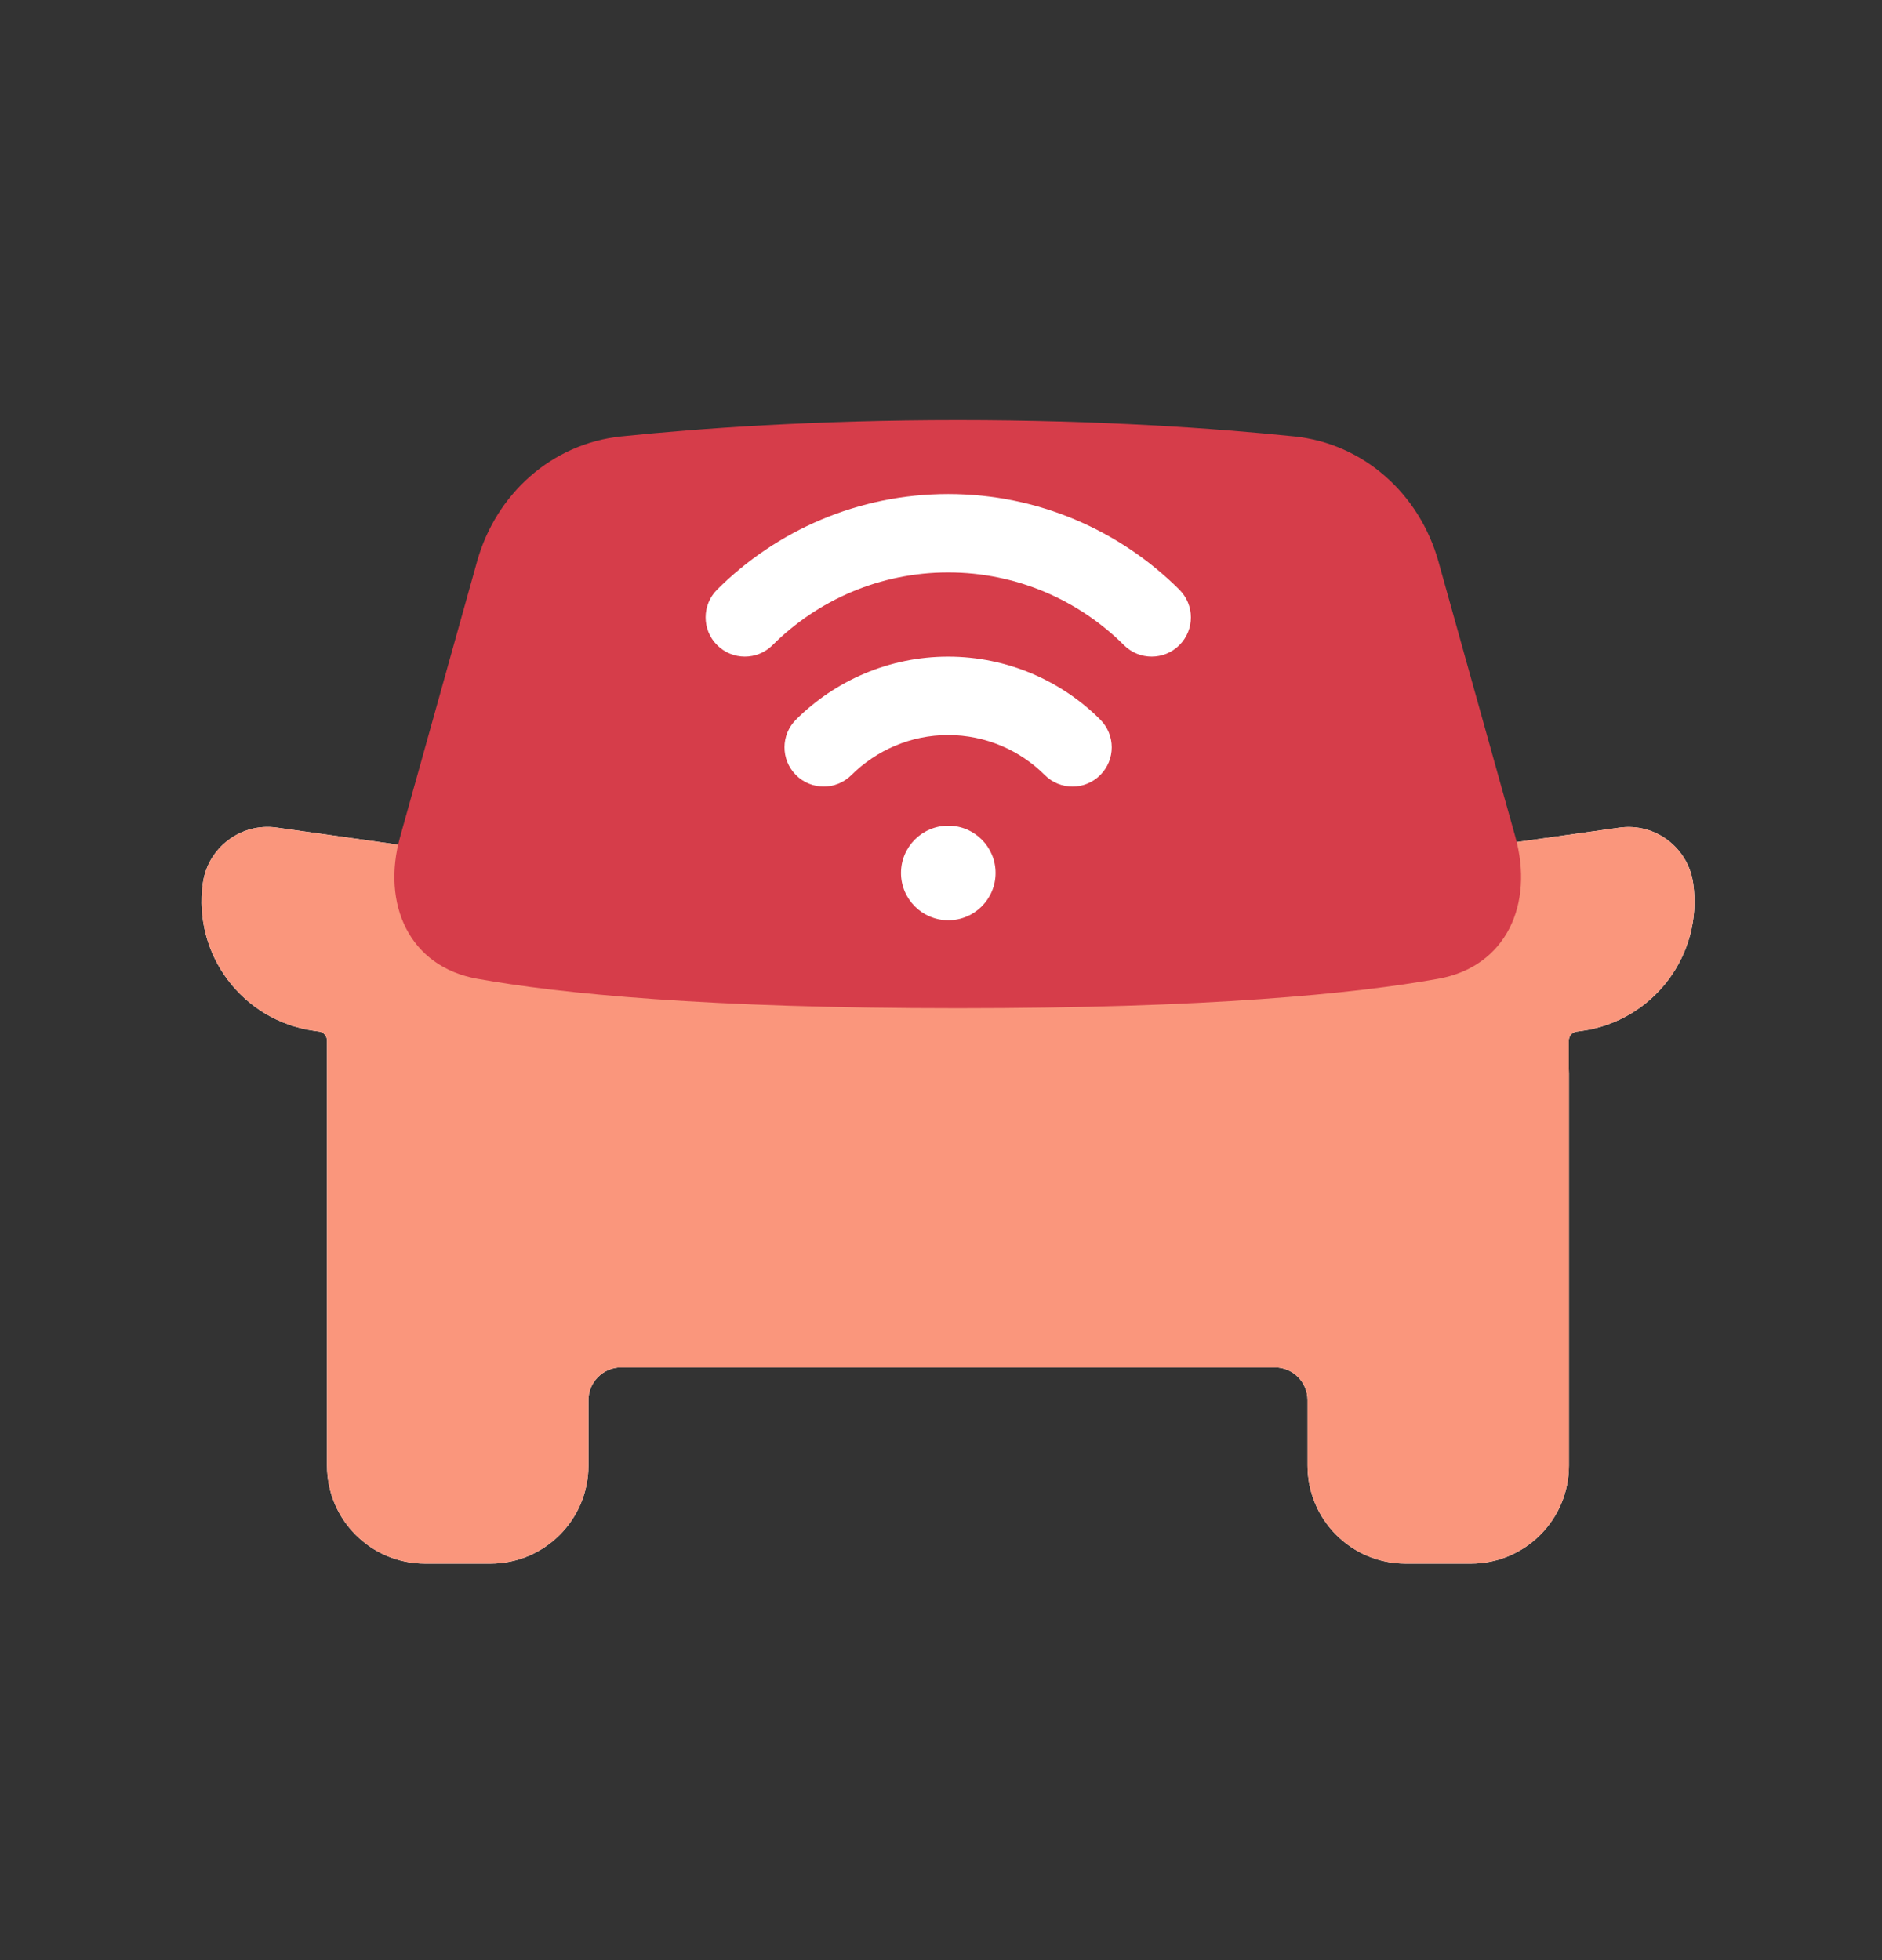 <svg width="24" height="25" viewBox="0 0 24 25" fill="none" xmlns="http://www.w3.org/2000/svg">
<rect x="0" y="0" width="24" height="25" fill="#333333" stroke="none"/>
<g style="mix-blend-mode:multiply">
<path fill-rule="evenodd" clip-rule="evenodd" d="M3.528 10.555C3.072 10.491 2.651 10.809 2.587 11.264C2.459 12.176 3.094 13.019 4.005 13.147L4.07 13.156C4.128 13.164 4.17 13.215 4.17 13.274V13.692V14.941V18.692C4.17 19.383 4.73 19.943 5.42 19.943H6.254C6.944 19.943 7.504 19.383 7.504 18.692V17.858C7.504 17.628 7.691 17.441 7.921 17.441H16.257C16.488 17.441 16.674 17.628 16.674 17.858V18.692C16.674 19.383 17.234 19.943 17.924 19.943H18.758C19.448 19.943 20.008 19.383 20.008 18.692V13.692C20.008 13.667 20.007 13.642 20.006 13.617V13.274C20.006 13.216 20.047 13.165 20.105 13.157L20.174 13.148C21.085 13.02 21.721 12.177 21.592 11.265C21.528 10.809 21.107 10.492 20.651 10.556L18.359 10.878C18.297 10.887 18.234 10.881 18.174 10.864C17.961 10.805 17.737 10.774 17.505 10.774H6.671C6.44 10.774 6.216 10.805 6.004 10.863C5.944 10.88 5.882 10.886 5.82 10.877L3.528 10.555Z" fill="white"/>
<g style="mix-blend-mode:multiply">
<path fill-rule="evenodd" clip-rule="evenodd" d="M3.528 10.555C3.072 10.491 2.651 10.809 2.587 11.264C2.459 12.176 3.094 13.019 4.005 13.147L4.07 13.156C4.128 13.164 4.17 13.215 4.17 13.274V13.692V14.941V18.692C4.17 19.383 4.73 19.943 5.42 19.943H6.254C6.944 19.943 7.504 19.383 7.504 18.692V17.858C7.504 17.628 7.691 17.441 7.921 17.441H16.257C16.488 17.441 16.674 17.628 16.674 17.858V18.692C16.674 19.383 17.234 19.943 17.924 19.943H18.758C19.448 19.943 20.008 19.383 20.008 18.692V13.692C20.008 13.667 20.007 13.642 20.006 13.617V13.274C20.006 13.216 20.047 13.165 20.105 13.157L20.174 13.148C21.085 13.02 21.721 12.177 21.592 11.265C21.528 10.809 21.107 10.492 20.651 10.556L18.359 10.878C18.297 10.887 18.234 10.881 18.174 10.864C17.961 10.805 17.737 10.774 17.505 10.774H6.671C6.44 10.774 6.216 10.805 6.004 10.863C5.944 10.88 5.882 10.886 5.82 10.877L3.528 10.555Z" fill="#FA967C"/>
</g>
<path d="M6.084 7.16C6.325 6.3 7.036 5.657 7.924 5.566C8.92 5.464 10.39 5.358 12.213 5.358C14.037 5.358 15.507 5.464 16.503 5.566C17.391 5.657 18.102 6.3 18.343 7.16L19.325 10.675C19.563 11.529 19.211 12.329 18.338 12.484C17.271 12.675 15.412 12.859 12.213 12.859C9.015 12.859 7.156 12.675 6.089 12.484C5.216 12.329 4.864 11.529 5.102 10.675L6.084 7.16Z" fill="#D63D4A"/>
<path fill-rule="evenodd" clip-rule="evenodd" d="M9.145 7.52C9.9 6.768 10.943 6.301 12.092 6.301C13.241 6.301 14.284 6.768 15.039 7.52C15.235 7.715 15.236 8.032 15.041 8.227C14.846 8.423 14.53 8.424 14.334 8.229C13.757 7.655 12.965 7.301 12.092 7.301C11.22 7.301 10.427 7.655 9.851 8.229C9.655 8.424 9.339 8.423 9.144 8.227C8.949 8.032 8.95 7.715 9.145 7.52Z" fill="white"/>
<path fill-rule="evenodd" clip-rule="evenodd" d="M12.091 9.375C11.611 9.375 11.175 9.57 10.856 9.887C10.66 10.081 10.344 10.08 10.149 9.884C9.955 9.688 9.956 9.371 10.152 9.177C10.648 8.684 11.334 8.375 12.091 8.375C12.846 8.375 13.536 8.683 14.031 9.178C14.226 9.374 14.226 9.69 14.031 9.885C13.835 10.081 13.519 10.081 13.323 9.885C13.009 9.571 12.571 9.375 12.091 9.375Z" fill="white"/>
<path d="M12.093 11.737C12.426 11.737 12.696 11.467 12.696 11.134C12.696 10.801 12.426 10.531 12.093 10.531C11.76 10.531 11.49 10.801 11.49 11.134C11.49 11.467 11.76 11.737 12.093 11.737Z" fill="white"/>
</g>
</svg>
